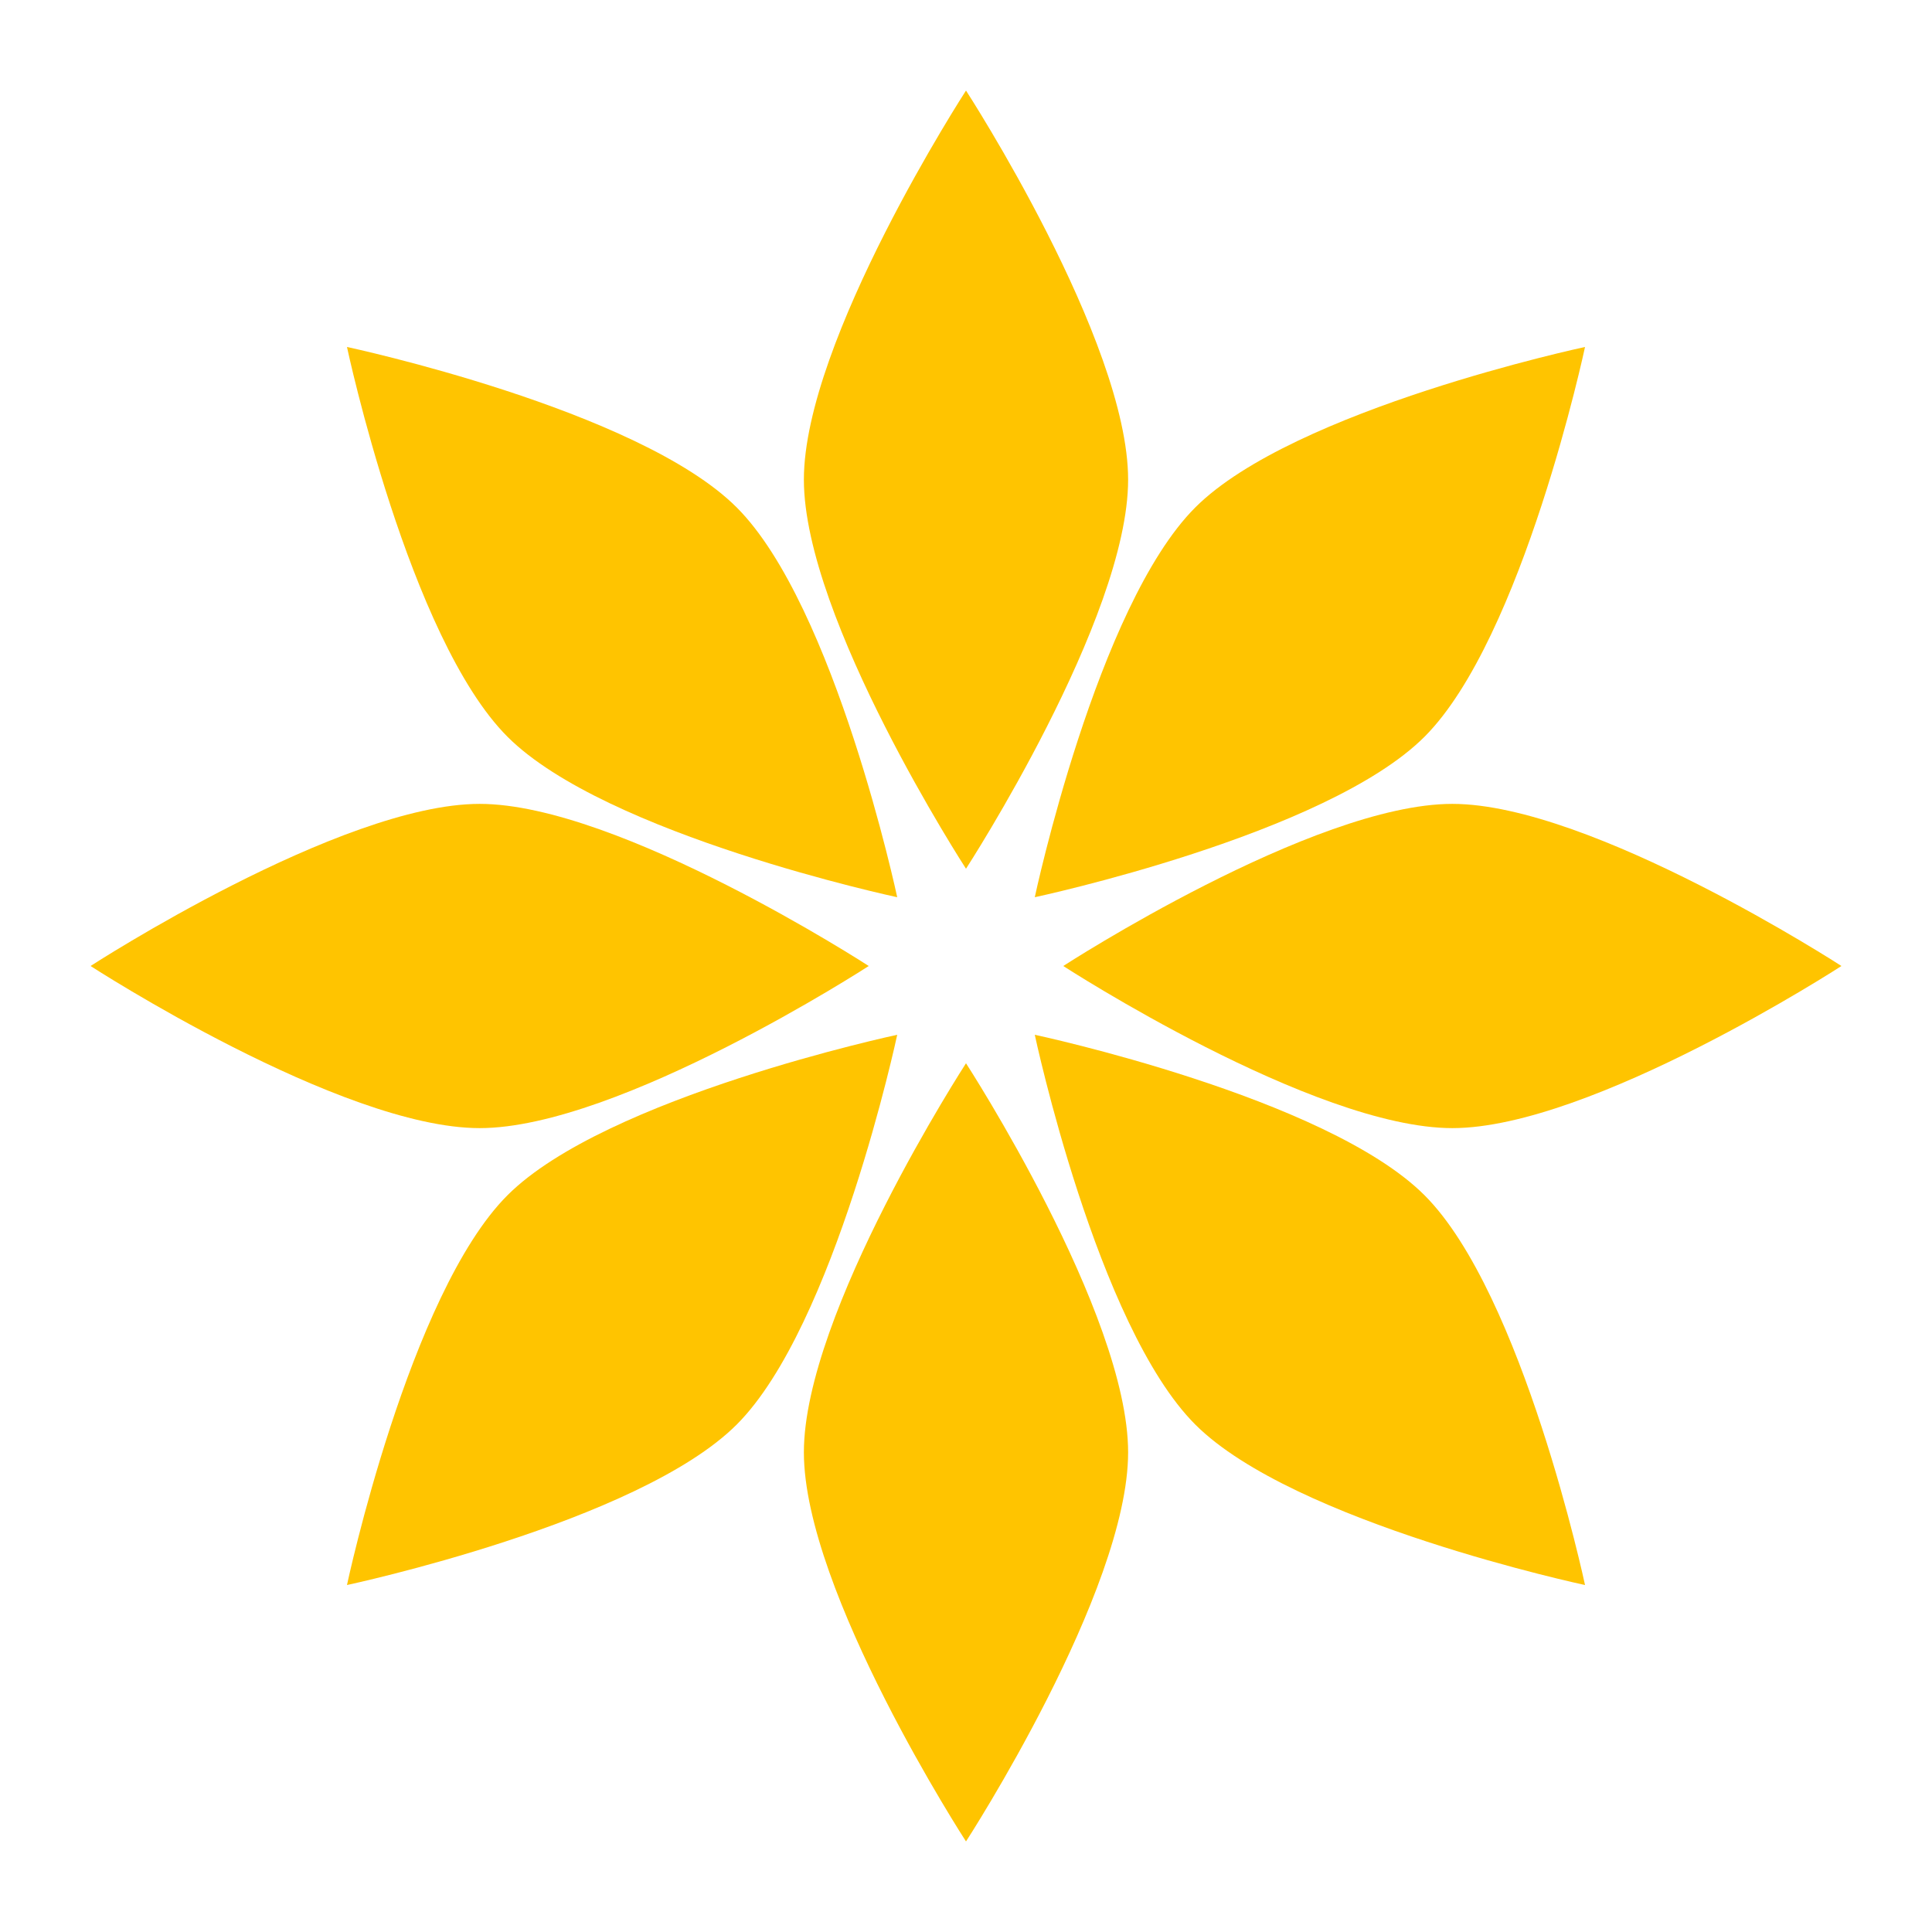 <svg xmlns="http://www.w3.org/2000/svg" viewBox="0 0 512 512" style="fill:#ffc400">
  <path d="m 213.037,127.111 c 0,-36.878 42.963,-103.111 42.963,-103.111 0,0 42.963,66.233 42.963,103.111 0,36.878 -42.963,103.111 -42.963,103.111 0,0 -42.963,-66.233 -42.963,-103.111 z"/>
  <path d="m 377.518,195.241 c -26.077,26.077 -103.29,42.531 -103.29,42.531 0,0 16.455,-77.213 42.531,-103.29 26.077,-26.077 103.29,-42.531 103.29,-42.531 0,0 -16.455,77.213 -42.531,103.29 z"/>
  <path d="m 384.889,213.037 c 36.878,0 103.111,42.963 103.111,42.963 0,0 -66.233,42.963 -103.111,42.963 -36.878,0 -103.111,-42.963 -103.111,-42.963 0,0 66.233,-42.963 103.111,-42.963 z"/>
  <path d="M 316.759,377.518 C 290.682,351.441 274.228,274.228 274.228,274.228 c 0,0 77.213,16.455 103.29,42.531 26.077,26.077 42.531,103.29 42.531,103.29 0,0 -77.213,-16.455 -103.29,-42.531 z"/>
  <path d="m 213.037,384.889 c 0,-36.878 42.963,-103.111 42.963,-103.111 0,0 42.963,66.233 42.963,103.111 0,36.878 -42.963,103.111 -42.963,103.111 0,0 -42.963,-66.233 -42.963,-103.111 z"/>
  <path d="M 195.241,377.518 C 169.164,403.594 91.951,420.049 91.951,420.049 c 0,0 16.455,-77.213 42.531,-103.29 26.077,-26.077 103.29,-42.531 103.29,-42.531 0,0 -16.455,77.213 -42.531,103.29 z"/>
  <path d="m 127.111,213.037 c 36.878,0 103.111,42.963 103.111,42.963 0,0 -66.233,42.963 -103.111,42.963 -36.878,0 -103.111,-42.963 -103.111,-42.963 0,0 66.233,-42.963 103.111,-42.963 z"/>
  <path d="M 134.483,195.241 C 108.406,169.164 91.951,91.951 91.951,91.951 c 0,0 77.213,16.455 103.29,42.531 26.077,26.077 42.531,103.29 42.531,103.29 0,0 -77.213,-16.455 -103.29,-42.531 z"/>
</svg>
